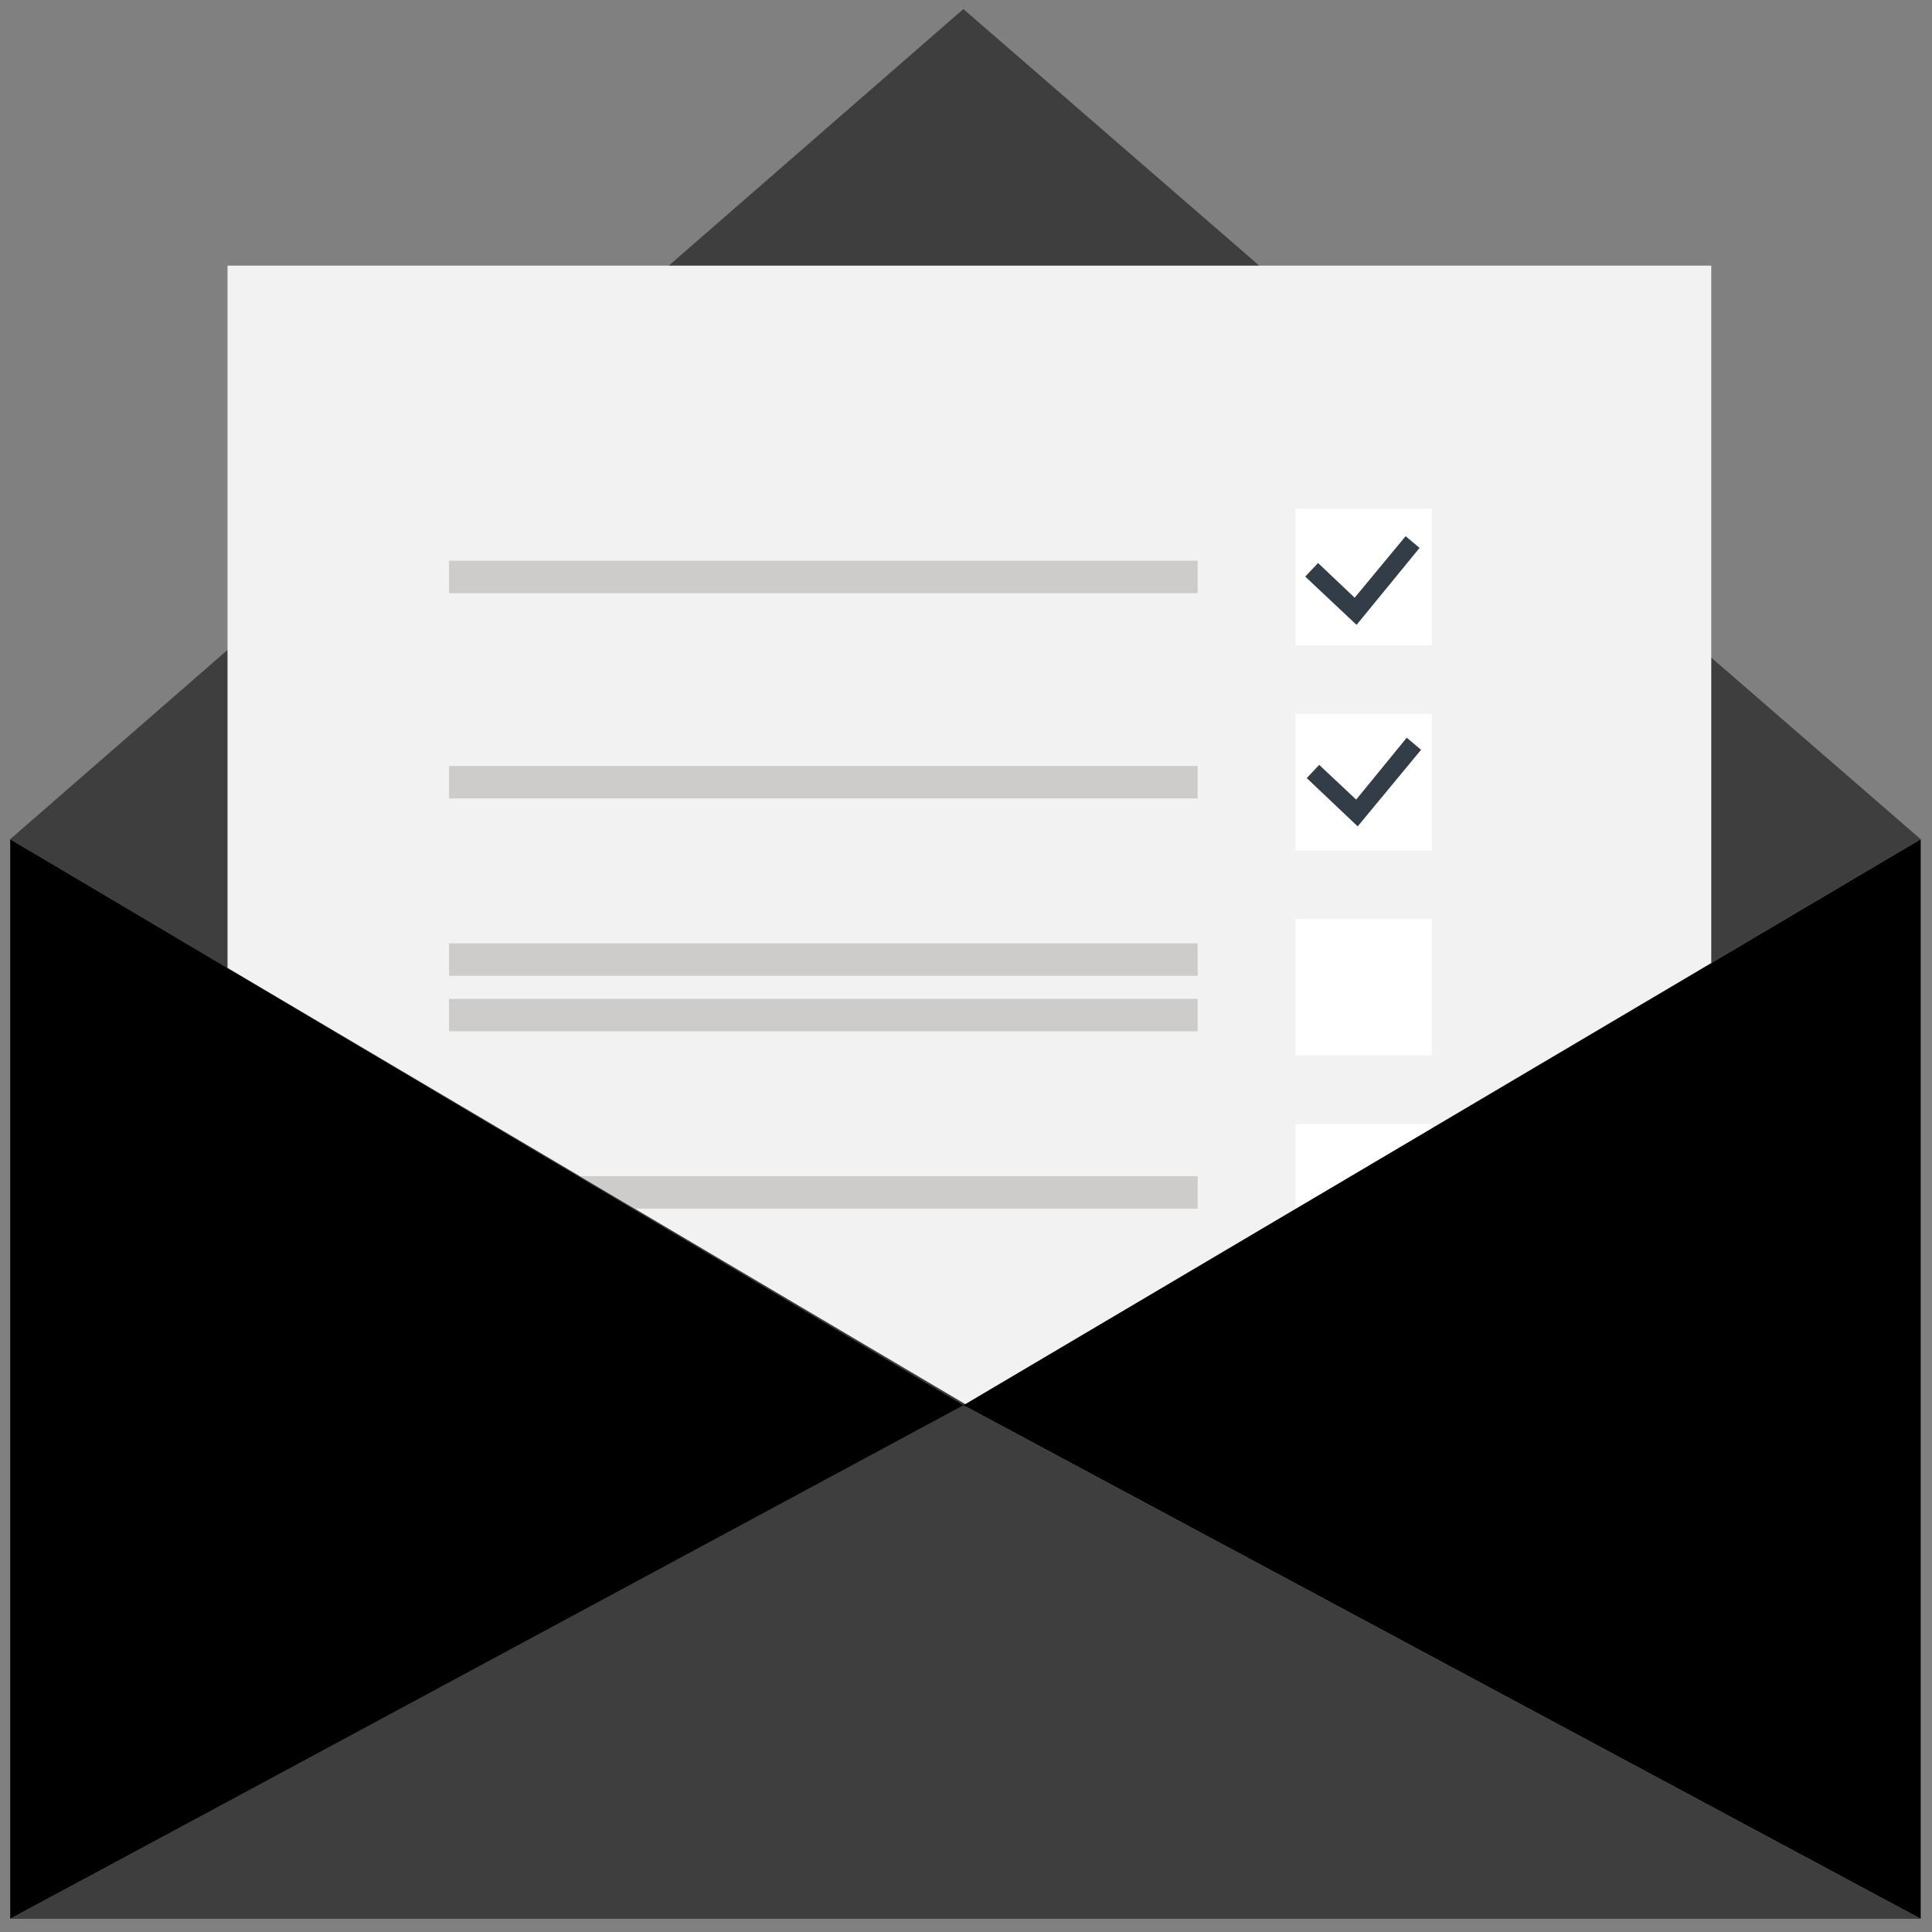 <?xml version="1.0" encoding="utf-8"?>
<!-- Generator: Adobe Illustrator 24.0.2, SVG Export Plug-In . SVG Version: 6.00 Build 0)  -->
<svg version="1.1" id="Layer_1" xmlns="http://www.w3.org/2000/svg" xmlns:xlink="http://www.w3.org/1999/xlink" x="0px" y="0px"
	 viewBox="0 0 512 512" enable-background="new 0 0 512 512" xml:space="preserve">
<rect x="0" y="0" width="512" height="512" fill="#808080" stroke="none"/>
<g>
	<polygon fill="#000" points="2.7,508.5 2.7,222.4 256.4,372.4 	"/>
</g>
<g>
	<polygon fill="#000" points="509,508.5 509,222.4 255.3,372.4 	"/>
</g>
<g>
	<polygon fill="#3e3e3e" points="2.7,508.5 255.3,372.4 509,508.5 	"/>
</g>
<g>
	<polygon fill="#3e3e3e" points="255.3,2.4 2.7,222.4 255.3,372.4 509,222.4 	"/>
</g>
<g>
	<g>
		<polygon fill="#F2F2F2" points="255.8,372.1 453.5,255.2 453.5,70.4 60.3,70.4 60.3,256.5 		"/>
	</g>
</g>
<g>
	<g>
		<rect x="119" y="148.6" fill="#CDCCCA" width="198.4" height="8.6"/>
	</g>
	<g>
		<rect x="343.3" y="134.8" fill="#FFFFFF" width="36.2" height="36.2"/>
	</g>
</g>
<g>
	<g>
		<rect x="119" y="203" fill="#CDCCCA" width="198.4" height="8.6"/>
	</g>
	<g>
		<rect x="343.3" y="189.2" fill="#FFFFFF" width="36.2" height="36.2"/>
	</g>
</g>
<g>
	<g>
		<g>
			<rect x="119" y="250" fill="#CDCCCA" width="198.4" height="8.6"/>
		</g>
		<g>
			<rect x="119" y="264.7" fill="#CDCCCA" width="198.4" height="8.6"/>
		</g>
	</g>
	<g>
		<rect x="343.3" y="243.5" fill="#FFFFFF" width="36.2" height="36.2"/>
	</g>
</g>
<g>
	<g>
		<polygon fill="#333D47" points="359.5,165.6 345.9,152.8 349.3,149.2 359,158.4 372.5,142.1 376.2,145.2 		"/>
	</g>
</g>
<g>
	<g>
		<polygon fill="#333D47" points="359.8,219 346.3,206.2 349.6,202.7 359.4,211.9 372.8,195.5 376.6,198.7 		"/>
	</g>
</g>
<g>
	<polygon fill="#FFFFFF" points="379.5,298.9 379.5,297.9 343.3,297.9 343.3,320.3 	"/>
</g>
<g>
	<polygon fill="#CDCCCA" points="153.7,311.7 168.3,320.3 317.4,320.3 317.4,311.7 	"/>
</g>
</svg>
